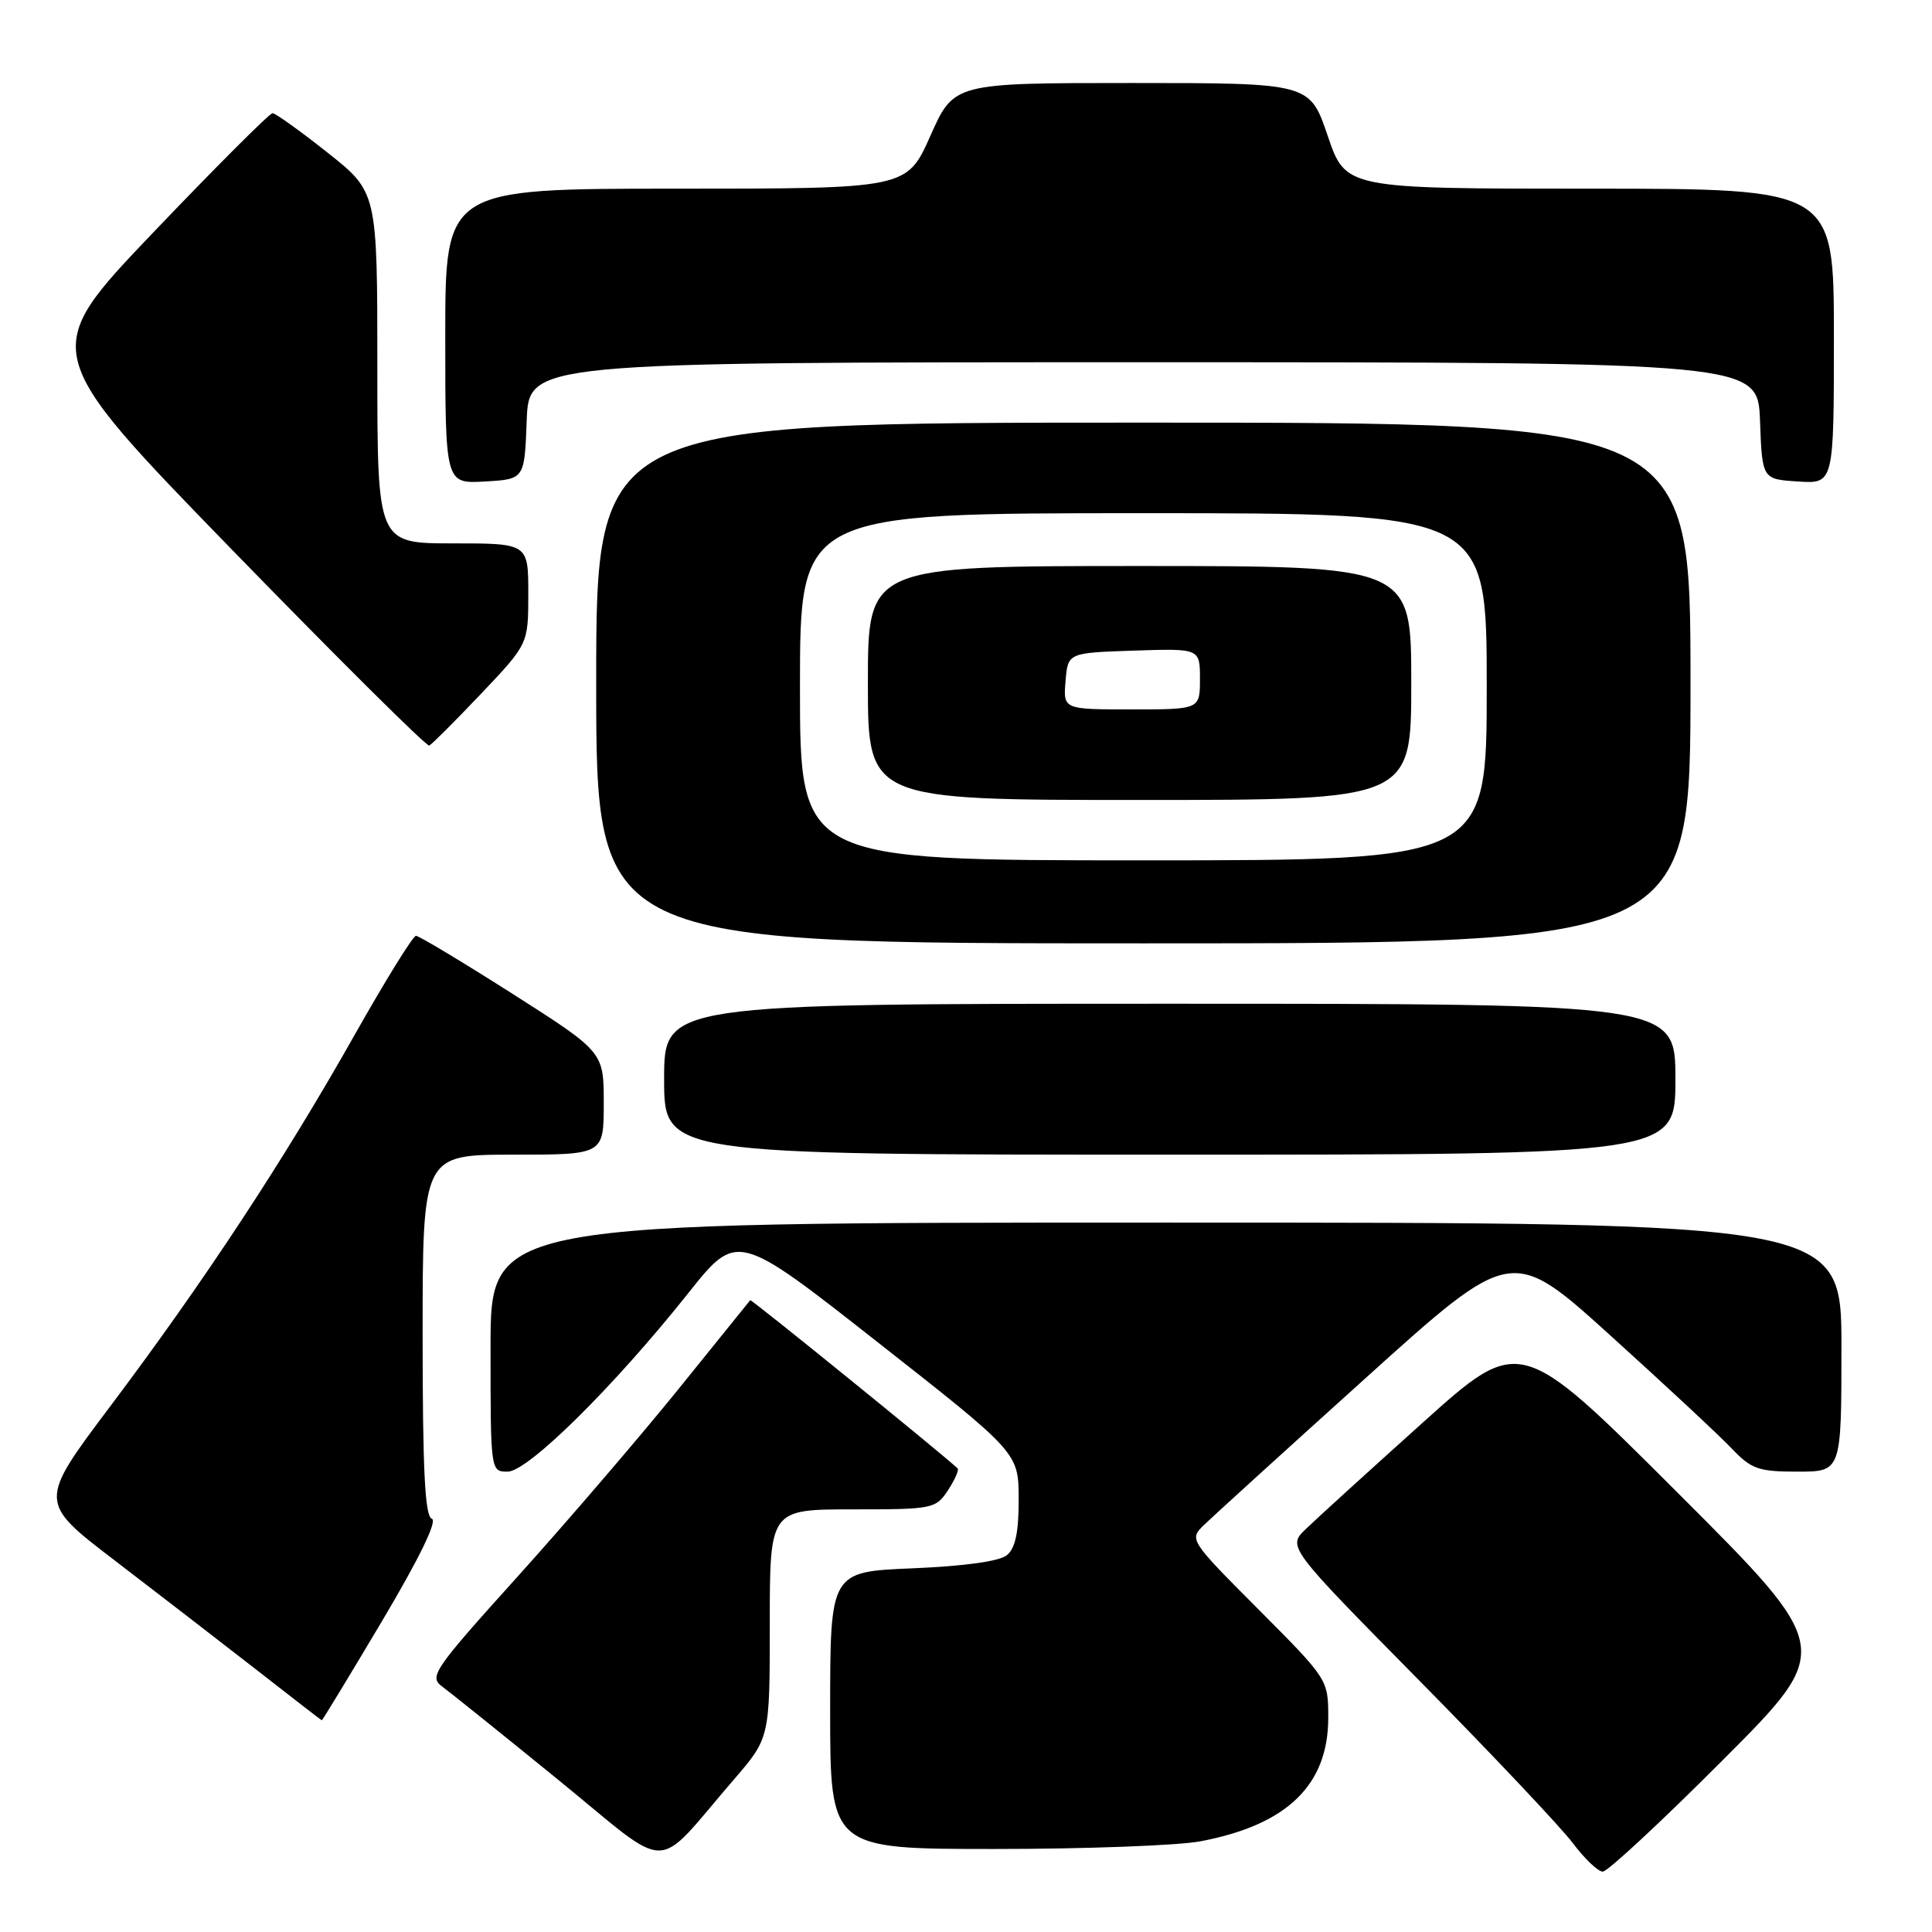 <?xml version="1.0" encoding="UTF-8" standalone="no"?>
<!DOCTYPE svg PUBLIC "-//W3C//DTD SVG 1.1//EN" "http://www.w3.org/Graphics/SVG/1.1/DTD/svg11.dtd" >
<svg xmlns="http://www.w3.org/2000/svg" xmlns:xlink="http://www.w3.org/1999/xlink" version="1.1" viewBox="0 0 256 256">
 <g >
 <path fill="currentColor"
d=" M 228.26 233.24 C 243.00 218.48 243.00 218.48 222.20 197.70 C 201.40 176.92 201.40 176.92 188.45 188.57 C 181.33 194.97 174.39 201.28 173.04 202.59 C 170.58 204.96 170.58 204.96 188.11 222.73 C 197.75 232.50 206.89 242.19 208.43 244.25 C 209.98 246.31 211.75 248.00 212.38 248.00 C 213.01 248.00 220.16 241.36 228.26 233.24 Z  M 97.25 235.79 C 102.00 230.28 102.00 230.28 102.00 215.14 C 102.00 200.00 102.00 200.00 112.98 200.00 C 123.62 200.00 124.00 199.92 125.61 197.47 C 126.52 196.08 127.10 194.77 126.89 194.57 C 124.91 192.69 99.55 172.12 99.41 172.28 C 99.31 172.40 95.05 177.68 89.95 184.00 C 84.84 190.32 75.27 201.48 68.68 208.80 C 57.41 221.29 56.81 222.18 58.60 223.48 C 59.64 224.25 66.58 229.82 74.00 235.86 C 89.30 248.32 86.42 248.33 97.25 235.79 Z  M 159.08 243.98 C 170.54 241.81 176.00 236.53 176.00 227.62 C 176.00 222.55 175.98 222.52 166.77 213.27 C 157.61 204.08 157.56 203.99 159.52 202.08 C 160.61 201.02 170.23 192.27 180.91 182.64 C 200.31 165.13 200.31 165.13 213.41 176.98 C 220.61 183.49 227.82 190.21 229.44 191.91 C 232.06 194.67 232.99 195.00 238.19 195.00 C 244.00 195.00 244.00 195.00 244.00 178.50 C 244.00 162.00 244.00 162.00 154.50 162.00 C 65.00 162.00 65.00 162.00 65.00 178.50 C 65.00 194.99 65.00 195.00 67.27 195.00 C 69.95 195.00 81.35 183.73 91.19 171.36 C 97.67 163.21 97.67 163.21 116.31 177.86 C 134.96 192.50 134.96 192.50 134.98 198.63 C 134.99 202.99 134.55 205.13 133.43 206.06 C 132.45 206.88 127.82 207.52 120.93 207.81 C 110.00 208.26 110.00 208.26 110.00 226.63 C 110.00 245.00 110.00 245.00 131.86 245.00 C 143.89 245.00 156.14 244.54 159.08 243.98 Z  M 50.61 214.82 C 55.57 206.47 57.99 201.50 57.22 201.24 C 56.31 200.94 56.00 194.85 56.00 176.92 C 56.00 153.00 56.00 153.00 68.00 153.00 C 80.00 153.00 80.00 153.00 80.00 146.19 C 80.00 139.39 80.00 139.39 67.92 131.69 C 61.27 127.46 55.51 124.00 55.12 124.00 C 54.72 124.00 51.05 129.94 46.95 137.20 C 37.63 153.72 27.05 169.80 14.67 186.26 C 5.07 199.02 5.07 199.02 15.19 206.76 C 20.76 211.02 29.18 217.52 33.91 221.20 C 38.63 224.89 42.56 227.93 42.64 227.95 C 42.71 227.98 46.30 222.07 50.61 214.82 Z  M 222.00 143.00 C 222.00 133.00 222.00 133.00 155.00 133.00 C 88.00 133.00 88.00 133.00 88.00 143.00 C 88.00 153.00 88.00 153.00 155.00 153.00 C 222.00 153.00 222.00 153.00 222.00 143.00 Z  M 224.00 90.50 C 224.00 56.00 224.00 56.00 151.50 56.00 C 79.00 56.00 79.00 56.00 79.00 90.50 C 79.00 125.00 79.00 125.00 151.50 125.00 C 224.00 125.00 224.00 125.00 224.00 90.50 Z  M 63.75 91.92 C 70.00 85.33 70.00 85.33 70.00 78.67 C 70.00 72.00 70.00 72.00 60.00 72.00 C 50.00 72.00 50.00 72.00 50.00 48.73 C 50.00 25.45 50.00 25.45 43.41 20.23 C 39.78 17.35 36.50 15.00 36.11 15.00 C 35.72 15.00 28.61 22.11 20.31 30.80 C 5.23 46.60 5.23 46.60 30.74 72.84 C 44.78 87.27 56.54 98.95 56.88 98.79 C 57.22 98.63 60.31 95.54 63.75 91.92 Z  M 69.79 55.75 C 70.08 48.00 70.08 48.00 151.50 48.00 C 232.92 48.00 232.92 48.00 233.21 55.75 C 233.50 63.50 233.50 63.50 238.25 63.80 C 243.00 64.11 243.00 64.11 243.00 44.55 C 243.00 25.00 243.00 25.00 210.66 25.00 C 178.31 25.00 178.31 25.00 175.93 18.00 C 173.55 11.00 173.55 11.00 149.97 11.00 C 126.39 11.00 126.39 11.00 123.28 18.00 C 120.16 25.00 120.16 25.00 89.58 25.00 C 59.00 25.00 59.00 25.00 59.00 44.55 C 59.00 64.10 59.00 64.10 64.25 63.80 C 69.50 63.50 69.50 63.50 69.79 55.75 Z  M 106.00 91.00 C 106.00 68.00 106.00 68.00 151.50 68.00 C 197.00 68.00 197.00 68.00 197.00 91.00 C 197.00 114.00 197.00 114.00 151.50 114.00 C 106.00 114.00 106.00 114.00 106.00 91.00 Z  M 187.00 90.50 C 187.00 75.00 187.00 75.00 151.00 75.00 C 115.00 75.00 115.00 75.00 115.00 90.50 C 115.00 106.00 115.00 106.00 151.00 106.00 C 187.00 106.00 187.00 106.00 187.00 90.50 Z  M 141.19 90.25 C 141.50 86.50 141.50 86.50 150.25 86.21 C 159.00 85.92 159.00 85.92 159.00 89.96 C 159.00 94.00 159.00 94.00 149.94 94.00 C 140.88 94.00 140.88 94.00 141.19 90.25 Z "/>
</g>
</svg>